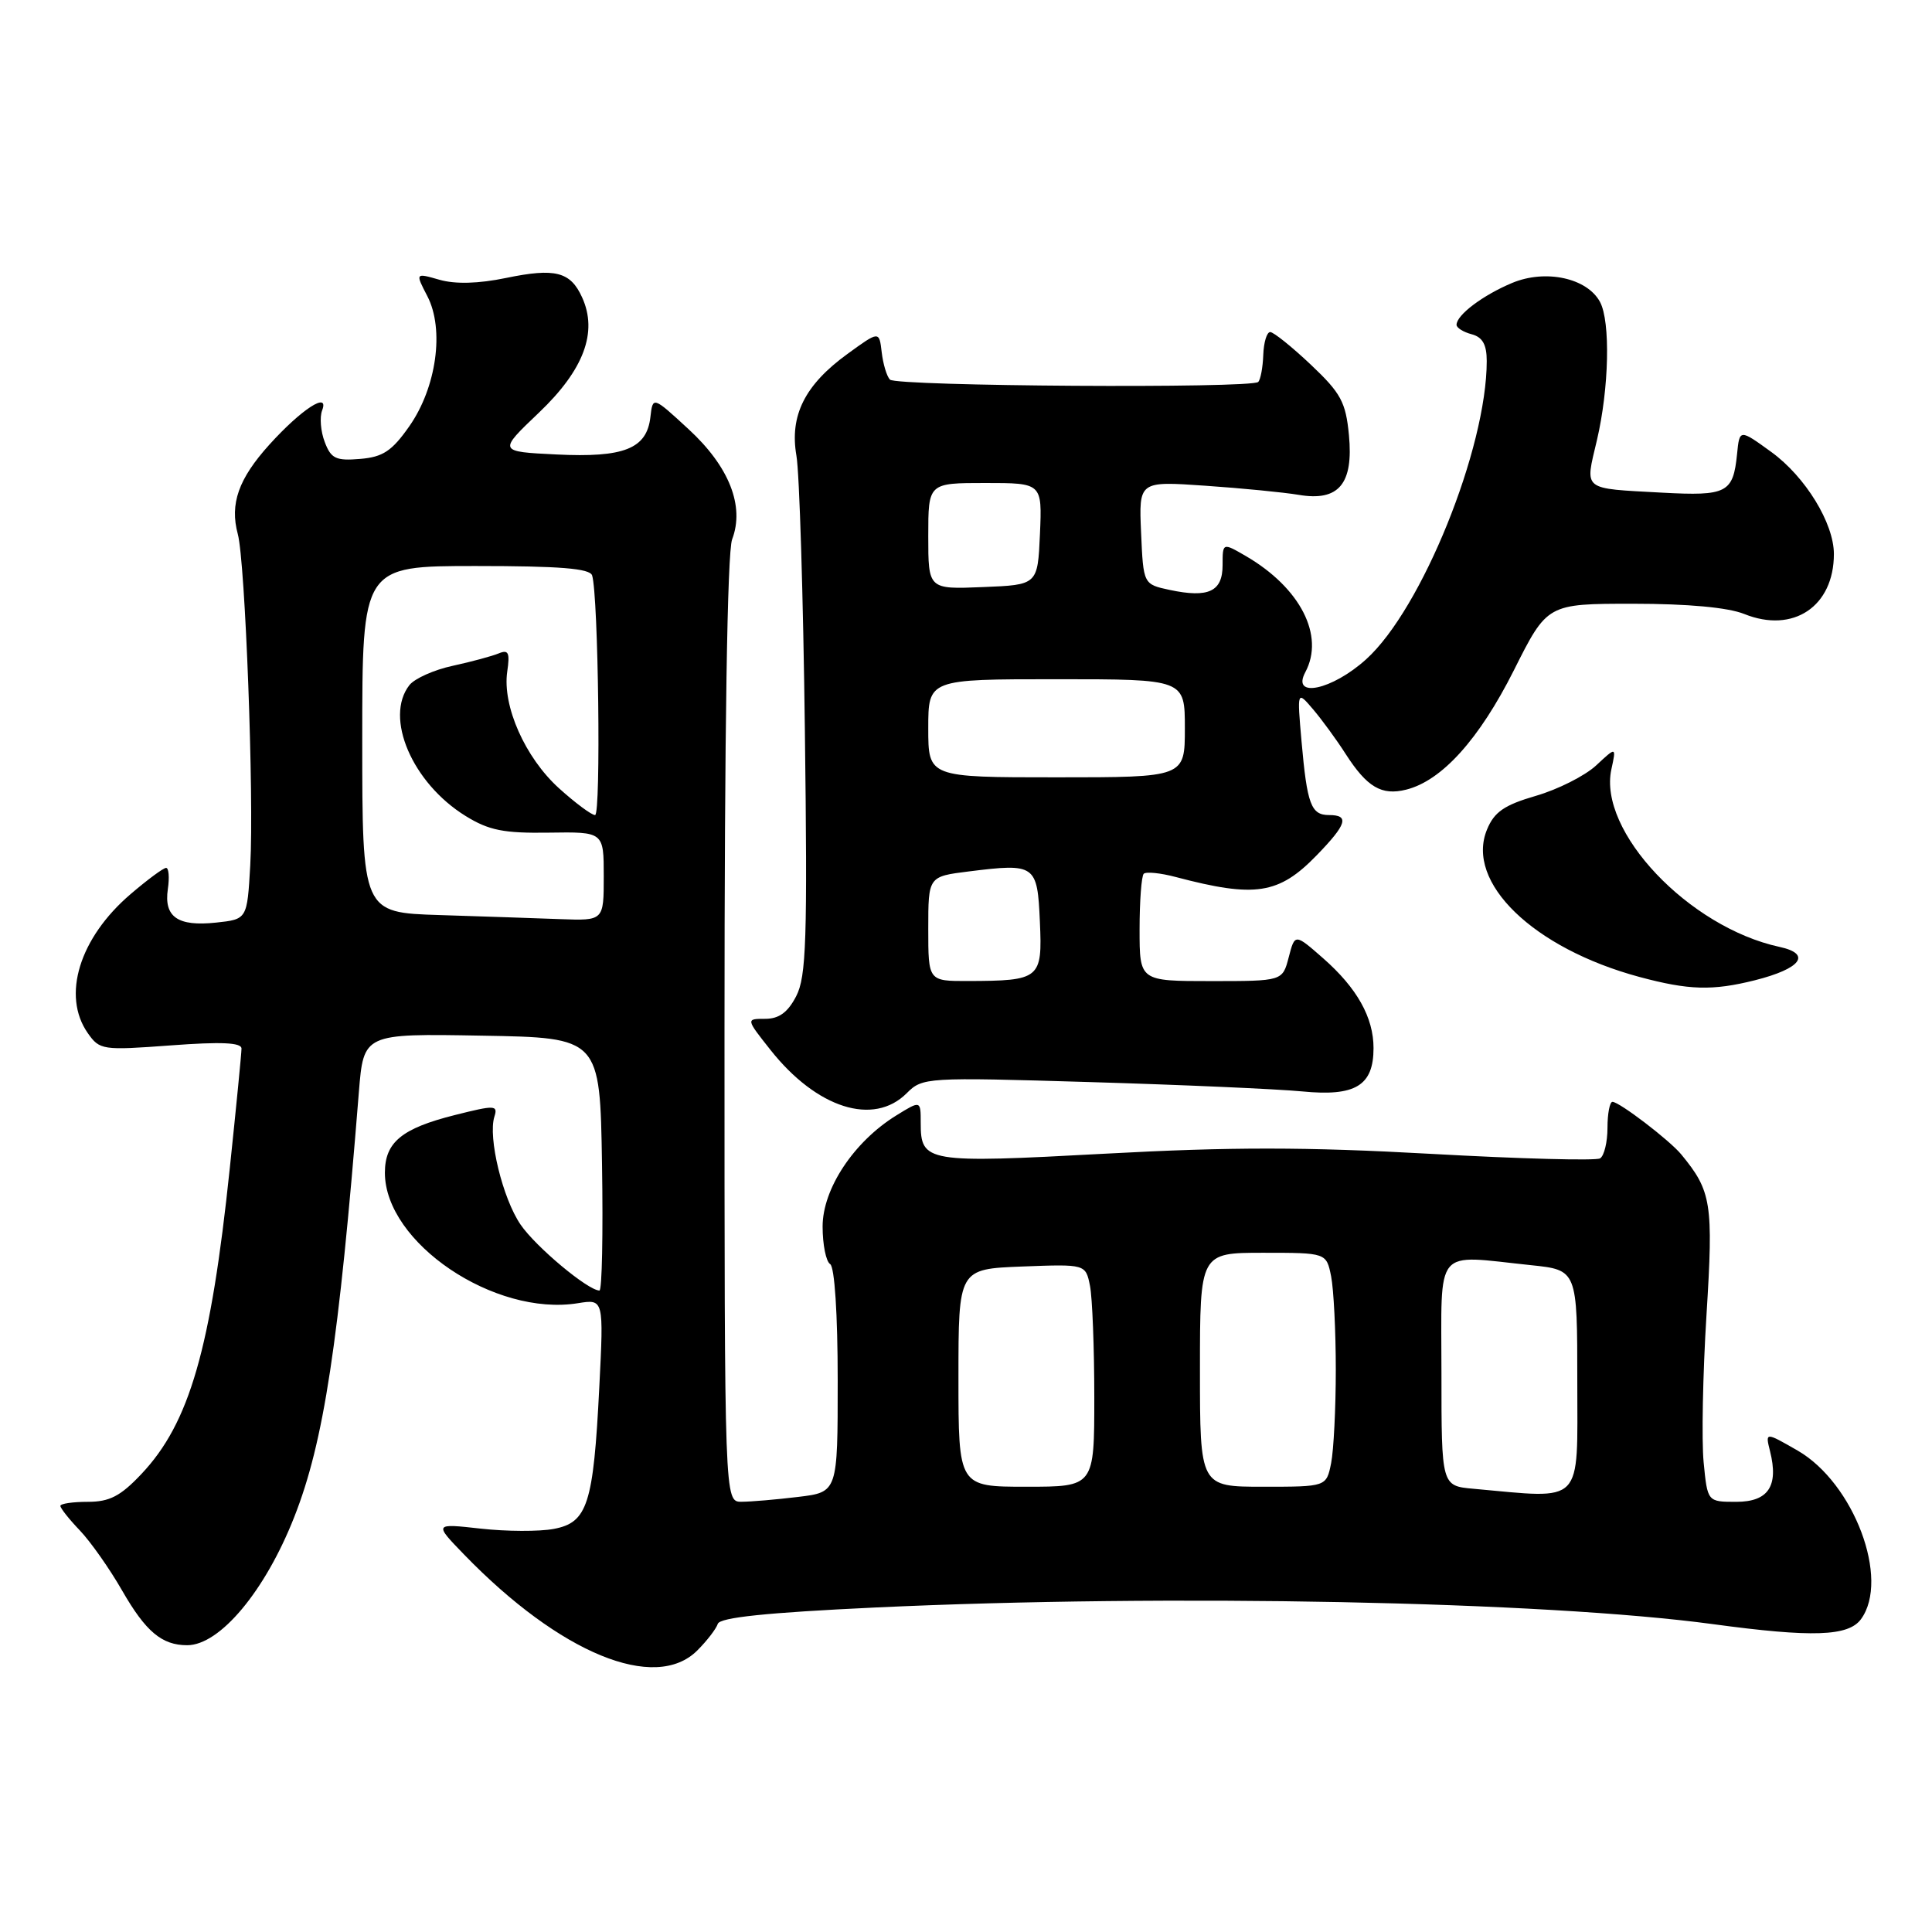 <?xml version="1.0" encoding="UTF-8" standalone="no"?>
<!DOCTYPE svg PUBLIC "-//W3C//DTD SVG 1.1//EN" "http://www.w3.org/Graphics/SVG/1.1/DTD/svg11.dtd" >
<svg xmlns="http://www.w3.org/2000/svg" xmlns:xlink="http://www.w3.org/1999/xlink" version="1.1" viewBox="0 0 256 256">
 <g >
 <path fill="currentColor"
d=" M 92.40 218.69 C 93.67 217.42 94.89 215.84 95.11 215.17 C 95.39 214.32 101.56 213.68 116.01 213.00 C 154.75 211.19 204.64 212.18 227.00 215.21 C 240.14 216.99 244.92 216.83 246.59 214.55 C 250.45 209.27 245.66 196.52 238.20 192.21 C 233.90 189.74 233.90 189.74 234.54 192.30 C 235.70 196.92 234.31 199.00 230.06 199.00 C 226.25 199.00 226.25 199.00 225.74 193.75 C 225.46 190.86 225.63 182.07 226.12 174.21 C 227.04 159.43 226.79 157.84 222.77 152.96 C 221.22 151.08 214.57 146.00 213.66 146.00 C 213.30 146.00 213.00 147.55 213.00 149.44 C 213.00 151.33 212.56 153.15 212.02 153.49 C 211.49 153.82 201.39 153.55 189.59 152.89 C 173.04 151.97 163.17 151.96 146.44 152.87 C 122.71 154.15 122.00 154.03 122.00 148.78 C 122.00 145.80 122.00 145.80 118.75 147.81 C 113.14 151.28 109.00 157.52 109.00 162.52 C 109.00 164.92 109.45 167.16 110.00 167.50 C 110.59 167.87 111.00 174.13 111.00 182.92 C 111.00 197.72 111.00 197.72 105.75 198.35 C 102.86 198.70 99.49 198.99 98.25 198.99 C 96.00 199.00 96.00 199.00 96.00 136.57 C 96.00 96.86 96.37 73.16 97.01 71.47 C 98.69 67.06 96.62 61.82 91.24 56.87 C 86.50 52.50 86.50 52.50 86.18 55.27 C 85.70 59.46 82.69 60.66 73.74 60.22 C 65.99 59.84 65.99 59.84 71.42 54.67 C 77.36 49.01 79.24 44.01 77.13 39.40 C 75.59 36.00 73.57 35.48 67.06 36.83 C 63.39 37.59 60.33 37.67 58.23 37.07 C 55.02 36.15 55.02 36.15 56.63 39.25 C 58.91 43.66 57.84 51.34 54.23 56.49 C 51.93 59.77 50.74 60.56 47.71 60.81 C 44.51 61.08 43.86 60.77 43.03 58.57 C 42.49 57.17 42.34 55.29 42.68 54.39 C 43.68 51.79 39.95 54.21 35.69 58.92 C 31.60 63.45 30.43 66.76 31.51 70.77 C 32.50 74.43 33.67 105.68 33.16 114.66 C 32.75 121.81 32.75 121.81 28.62 122.25 C 23.55 122.79 21.70 121.50 22.24 117.81 C 22.47 116.26 22.36 115.00 22.01 115.00 C 21.65 115.00 19.54 116.56 17.31 118.47 C 10.52 124.27 8.16 131.93 11.63 136.89 C 13.21 139.14 13.57 139.19 22.63 138.52 C 29.31 138.02 32.00 138.14 32.00 138.94 C 32.00 139.55 31.30 146.68 30.45 154.78 C 27.94 178.77 25.11 188.56 18.75 195.30 C 15.97 198.25 14.52 199.00 11.63 199.00 C 9.63 199.00 8.00 199.24 8.00 199.54 C 8.00 199.84 9.16 201.31 10.58 202.79 C 12.00 204.28 14.53 207.87 16.19 210.77 C 19.31 216.20 21.45 218.00 24.80 218.00 C 29.13 218.00 35.13 210.83 38.99 201.01 C 42.91 191.07 44.89 178.06 47.55 144.73 C 48.18 136.95 48.18 136.95 63.84 137.23 C 79.50 137.50 79.50 137.50 79.77 154.25 C 79.92 163.46 79.77 171.00 79.43 171.00 C 77.92 171.00 71.01 165.23 68.98 162.27 C 66.60 158.79 64.64 150.71 65.51 147.96 C 66.00 146.43 65.58 146.41 60.27 147.75 C 53.22 149.52 51.00 151.36 51.00 155.40 C 51.01 164.67 65.53 174.47 76.58 172.68 C 80.00 172.13 80.00 172.13 79.41 183.81 C 78.63 199.35 77.85 201.75 73.37 202.59 C 71.45 202.95 67.10 202.93 63.69 202.55 C 57.50 201.86 57.50 201.86 61.50 205.99 C 74.18 219.08 86.81 224.28 92.40 218.69 Z  M 120.14 144.86 C 122.24 142.76 122.69 142.73 144.39 143.38 C 156.55 143.74 169.23 144.30 172.57 144.62 C 179.61 145.31 182.00 143.85 182.00 138.88 C 182.00 134.82 179.82 130.93 175.34 126.99 C 171.58 123.69 171.58 123.69 170.76 126.85 C 169.94 130.00 169.94 130.00 160.47 130.00 C 151.00 130.00 151.00 130.00 151.00 123.17 C 151.00 119.41 151.25 116.09 151.55 115.78 C 151.85 115.48 153.77 115.67 155.80 116.21 C 166.33 118.99 169.44 118.51 174.46 113.34 C 178.46 109.22 178.84 108.00 176.11 108.00 C 173.72 108.00 173.20 106.60 172.46 98.24 C 171.87 91.50 171.87 91.50 174.00 94.00 C 175.17 95.38 177.11 98.03 178.31 99.91 C 181.14 104.31 183.07 105.45 186.33 104.63 C 191.05 103.45 196.00 97.96 200.59 88.83 C 205.02 80.00 205.02 80.00 216.39 80.00 C 223.65 80.00 228.97 80.49 231.13 81.36 C 237.61 83.97 243.00 80.36 243.00 73.41 C 243.00 69.33 239.23 63.18 234.72 59.90 C 230.50 56.84 230.50 56.84 230.17 60.16 C 229.65 65.32 228.83 65.74 220.25 65.28 C 209.51 64.69 210.01 65.09 211.60 58.33 C 213.21 51.47 213.41 42.63 212.01 40.01 C 210.31 36.84 204.80 35.64 200.37 37.49 C 196.49 39.11 193.00 41.74 193.00 43.04 C 193.00 43.44 193.90 44.00 195.00 44.29 C 196.44 44.67 197.00 45.65 197.00 47.84 C 197.00 59.40 188.39 80.71 181.02 87.36 C 176.51 91.44 171.08 92.59 172.96 89.07 C 175.55 84.23 172.31 77.90 165.10 73.69 C 162.00 71.89 162.00 71.89 162.00 74.88 C 162.00 78.39 160.14 79.26 155.00 78.17 C 151.50 77.42 151.50 77.42 151.20 70.59 C 150.90 63.75 150.90 63.75 159.70 64.36 C 164.54 64.69 170.11 65.24 172.09 65.57 C 177.39 66.47 179.36 64.12 178.74 57.64 C 178.32 53.28 177.68 52.09 173.69 48.32 C 171.17 45.94 168.75 44.00 168.31 44.00 C 167.86 44.00 167.45 45.36 167.39 47.03 C 167.33 48.69 167.03 50.30 166.72 50.61 C 165.84 51.49 118.79 51.19 117.92 50.30 C 117.50 49.86 117.01 48.23 116.83 46.67 C 116.50 43.84 116.50 43.84 112.29 46.90 C 106.64 51.00 104.61 55.06 105.53 60.38 C 105.93 62.65 106.43 79.01 106.65 96.75 C 107.00 124.48 106.84 129.42 105.50 132.00 C 104.39 134.15 103.22 135.00 101.39 135.00 C 98.83 135.00 98.83 135.00 102.10 139.13 C 108.22 146.86 115.75 149.25 120.14 144.86 Z  M 232.53 129.89 C 238.66 128.35 240.10 126.40 235.80 125.47 C 223.77 122.87 211.71 110.13 213.52 101.92 C 214.17 98.93 214.17 98.93 211.49 101.43 C 210.01 102.80 206.42 104.61 203.52 105.45 C 199.33 106.67 198.00 107.58 197.04 109.91 C 194.13 116.92 203.17 125.66 217.23 129.45 C 223.78 131.21 226.91 131.30 232.53 129.89 Z  M 195.25 197.27 C 191.00 196.89 191.00 196.89 191.00 181.94 C 191.00 164.93 189.88 166.29 202.85 167.64 C 209.00 168.28 209.00 168.28 209.00 183.14 C 209.00 199.61 209.99 198.60 195.25 197.27 Z  M 127.00 182.57 C 127.00 168.15 127.00 168.15 135.43 167.82 C 143.85 167.50 143.85 167.50 144.43 170.38 C 144.74 171.96 145.00 178.59 145.00 185.12 C 145.00 197.00 145.00 197.00 136.00 197.00 C 127.00 197.00 127.00 197.00 127.00 182.57 Z  M 159.00 181.50 C 159.00 166.00 159.00 166.00 167.38 166.00 C 175.75 166.00 175.75 166.00 176.38 169.12 C 176.72 170.84 177.00 176.41 177.00 181.50 C 177.00 186.59 176.72 192.16 176.38 193.88 C 175.75 197.00 175.75 197.00 167.38 197.00 C 159.00 197.00 159.00 197.00 159.00 181.50 Z  M 58.25 121.25 C 48.00 120.93 48.00 120.93 48.00 97.97 C 48.00 75.00 48.00 75.00 63.03 75.00 C 74.18 75.00 78.17 75.32 78.46 76.25 C 79.29 78.87 79.65 108.00 78.85 108.00 C 78.38 108.00 76.23 106.40 74.06 104.44 C 69.58 100.38 66.55 93.55 67.21 89.00 C 67.58 86.48 67.38 86.04 66.08 86.58 C 65.21 86.94 62.48 87.68 60.00 88.22 C 57.52 88.75 54.94 89.91 54.25 90.78 C 50.90 95.07 54.62 103.75 61.69 108.12 C 64.78 110.03 66.73 110.42 72.72 110.33 C 80.00 110.22 80.00 110.22 80.00 116.11 C 80.00 122.00 80.00 122.00 74.25 121.79 C 71.09 121.67 63.89 121.43 58.25 121.25 Z  M 123.00 123.07 C 123.00 116.14 123.00 116.14 128.37 115.47 C 137.20 114.37 137.46 114.55 137.79 122.13 C 138.13 129.72 137.83 129.96 128.25 129.99 C 123.00 130.00 123.00 130.00 123.00 123.07 Z  M 123.00 96.50 C 123.00 90.00 123.00 90.00 140.00 90.00 C 157.00 90.00 157.00 90.00 157.00 96.50 C 157.00 103.00 157.00 103.00 140.00 103.00 C 123.00 103.00 123.00 103.00 123.00 96.50 Z  M 123.00 71.04 C 123.00 64.00 123.00 64.00 130.55 64.00 C 138.09 64.00 138.09 64.00 137.80 70.75 C 137.50 77.50 137.50 77.50 130.25 77.79 C 123.00 78.09 123.00 78.09 123.00 71.04 Z "/>
</g>
</svg>